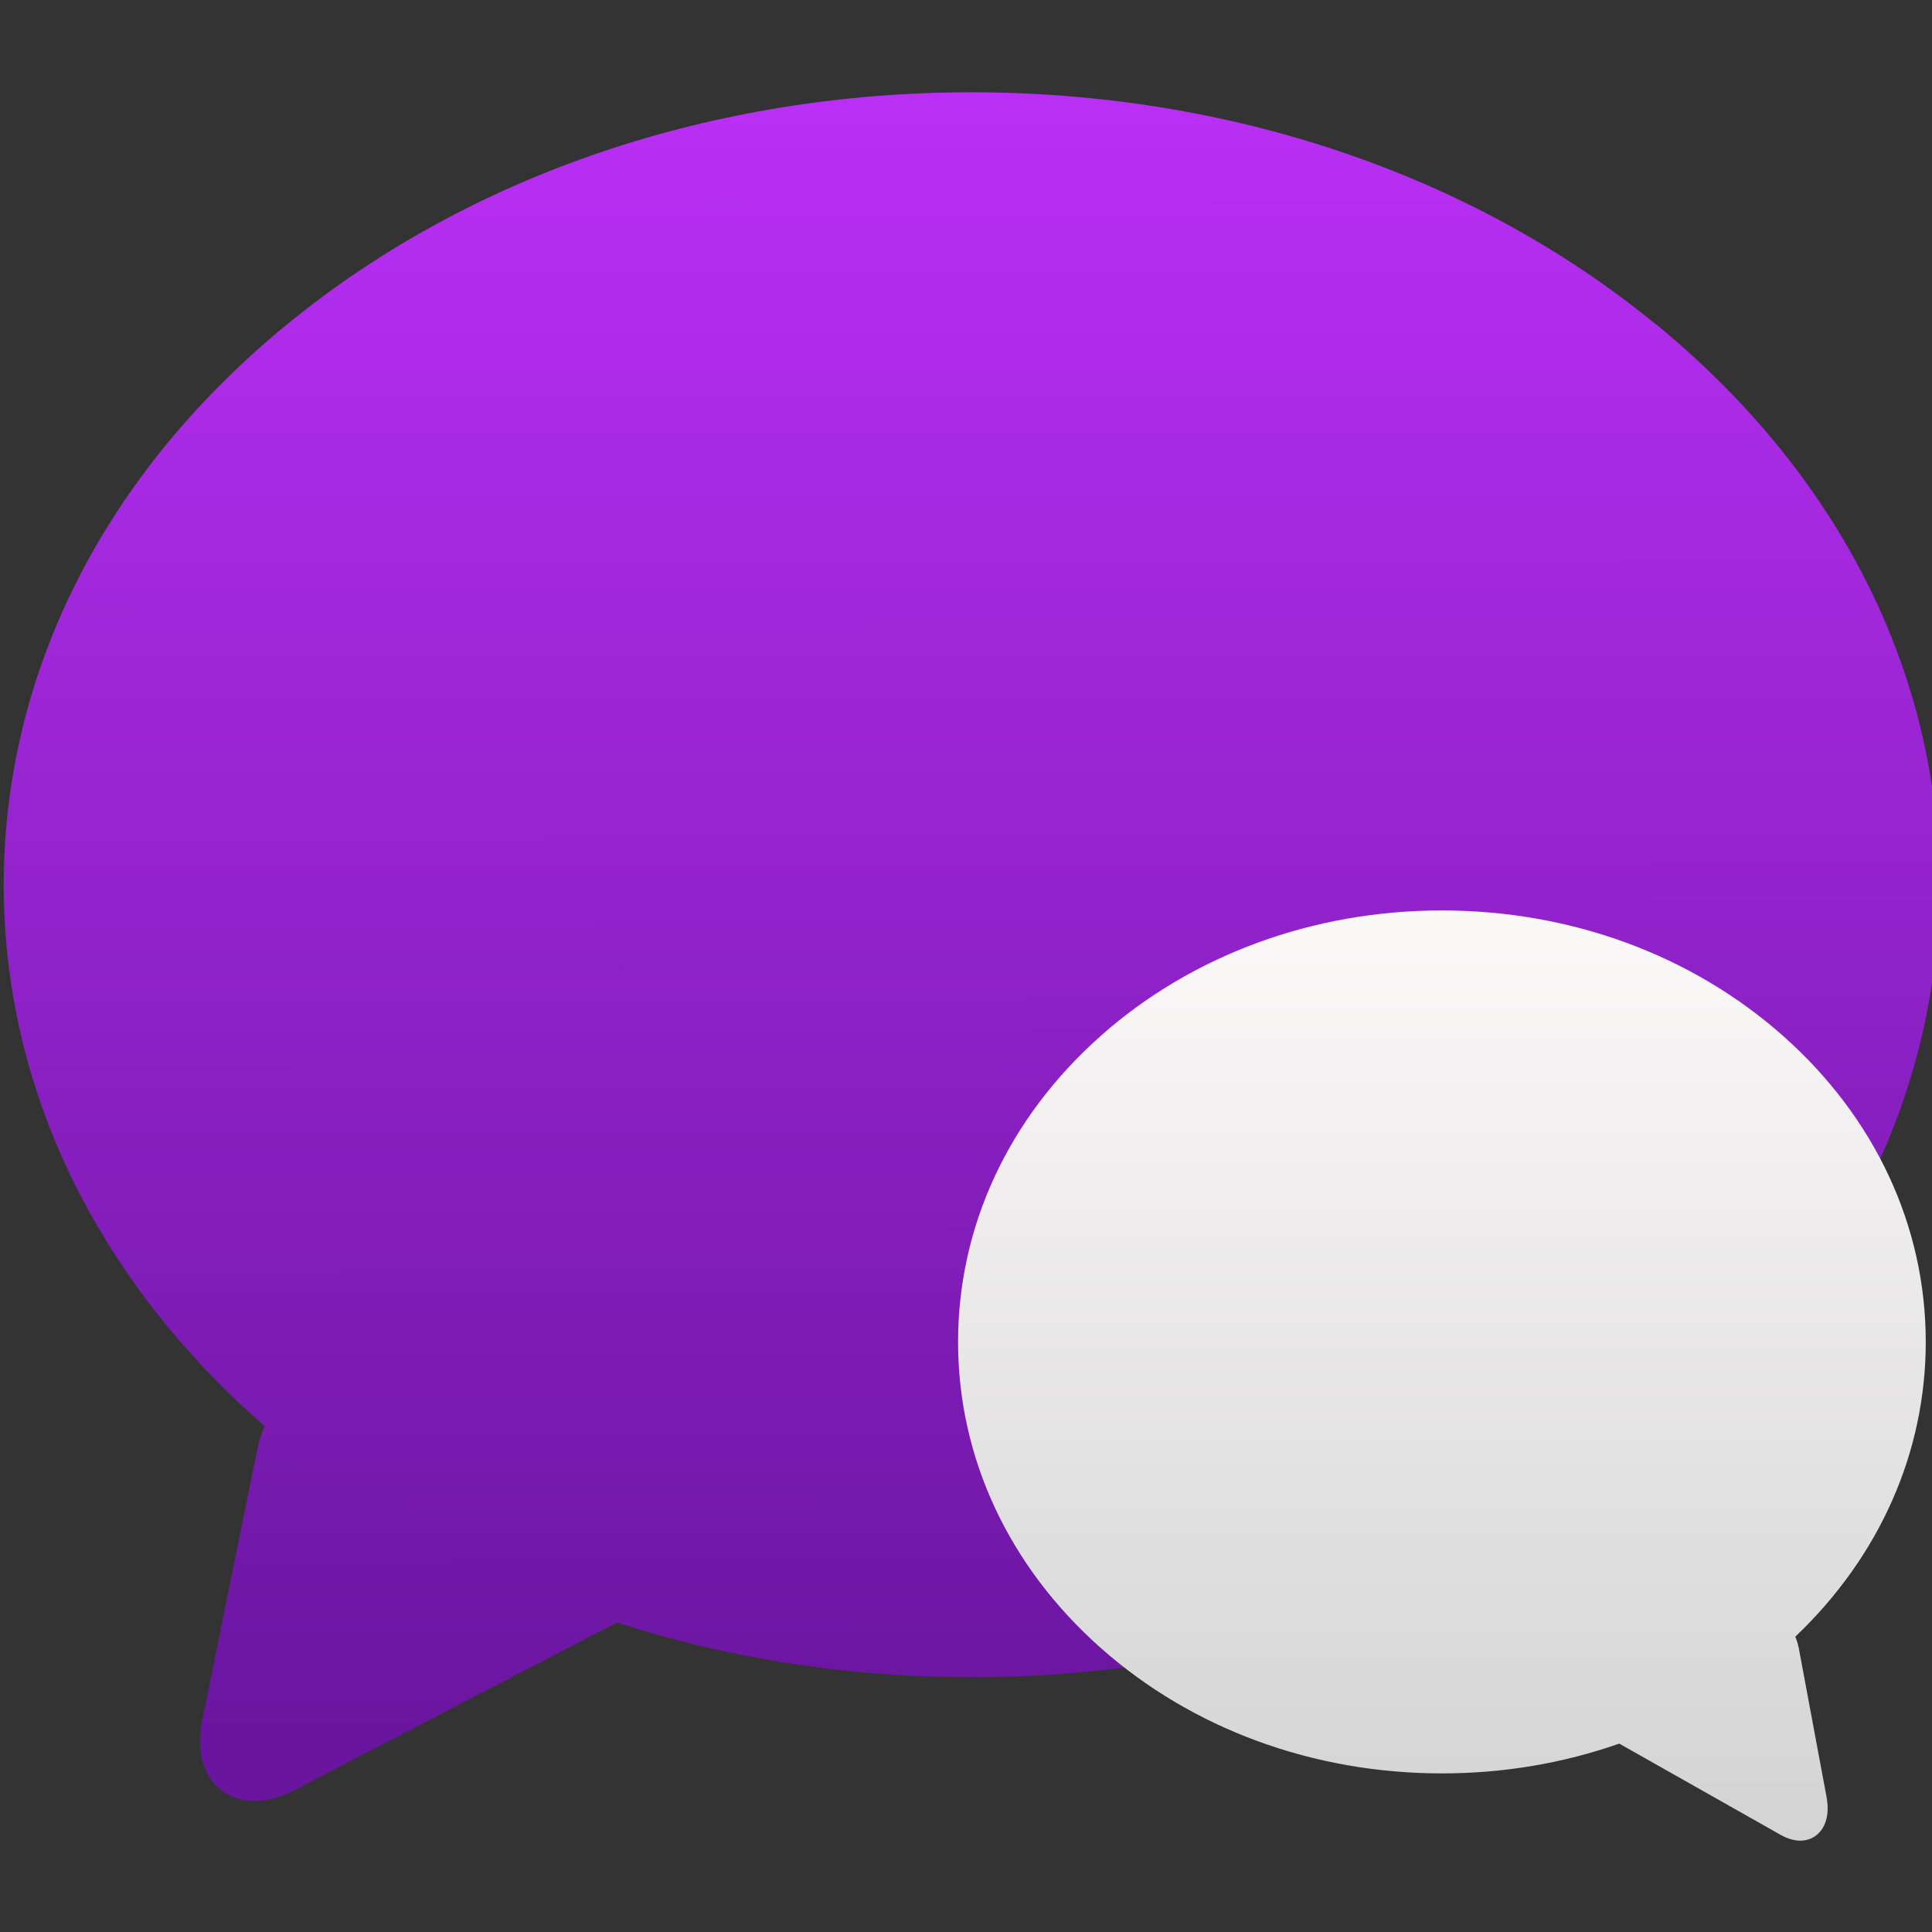 <?xml version="1.0" encoding="UTF-8" standalone="no"?>
<!-- Created with Inkscape (http://www.inkscape.org/) -->

<svg
   xmlns:dc="http://purl.org/dc/elements/1.1/"
   xmlns:cc="http://creativecommons.org/ns#"
   xmlns:rdf="http://www.w3.org/1999/02/22-rdf-syntax-ns#"
   xmlns:svg="http://www.w3.org/2000/svg"
   xmlns="http://www.w3.org/2000/svg"
   xmlns:xlink="http://www.w3.org/1999/xlink"
   xmlns:sodipodi="http://sodipodi.sourceforge.net/DTD/sodipodi-0.dtd"
   xmlns:inkscape="http://www.inkscape.org/namespaces/inkscape"
   width="48"
   height="48"
   id="svg5453"
   version="1.1"
   inkscape:version="0.91 r13725"
   sodipodi:docname="pidgin.svg">
  <rect width="100%" height="100%" fill="#333333" stroke="none"/>
  <defs
     id="defs5455">
    <linearGradient
       inkscape:collect="always"
       xlink:href="#linearGradient8467"
       id="linearGradient4182-3-3"
       x1="373.445"
       y1="546.795"
       x2="373.445"
       y2="507.866"
       gradientUnits="userSpaceOnUse"
       gradientTransform="matrix(-0.323,0,0,0.351,161.255,-143.938)" />
    <linearGradient
       id="linearGradient8467">
      <stop
         id="stop8469"
         style="stop-color:#d3d3d3;stop-opacity:1"
         offset="0" />
      <stop
         id="stop8471"
         style="stop-color:#fcf9f9;stop-opacity:1"
         offset="1" />
    </linearGradient>
    <linearGradient
       inkscape:collect="always"
       xlink:href="#linearGradient4335"
       id="linearGradient4182-9"
       x1="373.61"
       y1="544.495"
       x2="373.571"
       y2="507.798"
       gradientUnits="userSpaceOnUse"
       gradientTransform="matrix(0.646,0,0,0.646,-207.024,-305.074)" />
    <linearGradient
       id="linearGradient4335"
       inkscape:collect="always">
      <stop
         id="stop4338"
         offset="0"
         style="stop-color:#69159f;stop-opacity:1" />
      <stop
         id="stop4340"
         offset="1"
         style="stop-color:#b92ff5;stop-opacity:1" />
    </linearGradient>
  </defs>
  <sodipodi:namedview
     id="base"
     pagecolor="#ffffff"
     bordercolor="#666666"
     borderopacity="1.0"
     inkscape:pageopacity="0"
     inkscape:pageshadow="2"
     inkscape:zoom="4"
     inkscape:cx="-13.317124"
     inkscape:cy="15.968792"
     inkscape:document-units="px"
     inkscape:current-layer="g4182"
     showgrid="true"
     fit-margin-top="0"
     fit-margin-left="0"
     fit-margin-right="0"
     fit-margin-bottom="0"
     inkscape:window-width="1366"
     inkscape:window-height="685"
     inkscape:window-x="0"
     inkscape:window-y="0"
     inkscape:window-maximized="1"
     inkscape:showpageshadow="false"
     borderlayer="true"
     showguides="false">
    <inkscape:grid
       type="xygrid"
       id="grid4063" />
    <sodipodi:guide
       position="1.1650391e-05,32"
       orientation="32,0"
       id="guide4157" />
    <sodipodi:guide
       position="1.1650391e-05,2.6367188e-05"
       orientation="0,32"
       id="guide4159" />
    <sodipodi:guide
       position="32,2.6367188e-05"
       orientation="-32,0"
       id="guide4161" />
    <sodipodi:guide
       position="32,32"
       orientation="0,-32"
       id="guide4163" />
    <sodipodi:guide
       position="2,30"
       orientation="28,0"
       id="guide4167" />
    <sodipodi:guide
       position="2,2"
       orientation="0,28"
       id="guide4169" />
    <sodipodi:guide
       position="30,2"
       orientation="-28,0"
       id="guide4171" />
    <sodipodi:guide
       position="30,30"
       orientation="0,-28"
       id="guide4173" />
    <sodipodi:guide
       position="2,30"
       orientation="28,0"
       id="guide4181" />
    <sodipodi:guide
       position="2,2"
       orientation="0,14"
       id="guide4183" />
    <sodipodi:guide
       position="16,2"
       orientation="-28,0"
       id="guide4185" />
    <sodipodi:guide
       position="16,30"
       orientation="0,-14"
       id="guide4187" />
    <sodipodi:guide
       position="9,23"
       orientation="14,0"
       id="guide4193" />
    <sodipodi:guide
       position="9,9"
       orientation="0,14"
       id="guide4195" />
    <sodipodi:guide
       position="23,9"
       orientation="-14,0"
       id="guide4197" />
    <sodipodi:guide
       position="23,23"
       orientation="0,-14"
       id="guide4199" />
  </sodipodi:namedview>
  <g
     inkscape:label="Capa 1"
     inkscape:groupmode="layer"
     id="layer1"
     transform="translate(-384.571,-499.798)">
    <g
       style="display:inline;enable-background:new"
       id="g4238"
       transform="translate(225.819,462.446)">
      <g
         style="display:inline"
         id="layer1-8"
         transform="matrix(0.227,0,0,0.227,106.948,54.311)">
        <g
           style="display:none"
           id="layer6" />
        <g
           id="g4027" />
        <g
           id="g4061" />
        <g
           id="g3751" />
        <g
           id="g3782" />
        <g
           id="g3725" />
        <g
           id="g4370"
           transform="matrix(4.414,0,0,4.414,59.275,39.357)">
          <g
             id="g4182"
             transform="matrix(1.714,0,0,1.714,-30.839,-12.375)">
            <g
               id="g4191"
               transform="translate(20.417,-29.167)">
              <path
                 d="m 43.829,25.977 c -2.64,-2.149 -6.145,-3.332 -9.87,-3.332 -3.725,0 -7.231,1.183 -9.87,3.332 -2.663,2.167 -4.13,5.056 -4.13,8.133 0,2.937 1.337,5.702 3.774,7.832 -0.044,0.099 -0.079,0.203 -0.101,0.312 l -0.801,3.939 c -0.095,0.468 0.033,0.747 0.157,0.899 0.143,0.175 0.356,0.272 0.598,0.272 l 0,0 c 0.183,0 0.38,-0.054 0.585,-0.161 l 4.658,-2.42 c 1.613,0.519 3.346,0.791 5.13,0.791 3.725,0 7.23,-1.183 9.871,-3.332 2.663,-2.167 4.13,-5.055 4.13,-8.133 0,-3.078 -1.467,-5.966 -4.129,-8.133 z"
                 id="path3-4"
                 inkscape:connector-curvature="0"
                 sodipodi:nodetypes="csssccccccccscscc"
                 style="fill:url(#linearGradient4182-9);fill-opacity:1.0" />
              <path
                 d="m 35.829,36.295 c 1.32,-1.17 3.073,-1.814 4.935,-1.814 1.863,0 3.615,0.644 4.935,1.814 1.331,1.18 2.065,2.752 2.065,4.428 0,1.599 -0.668,3.104 -1.887,4.264 0.022,0.054 0.039,0.11 0.051,0.17 l 0.4,2.144 c 0.048,0.255 -0.016,0.407 -0.078,0.489 -0.072,0.095 -0.178,0.148 -0.299,0.148 l 0,0 c -0.092,0 -0.19,-0.029 -0.292,-0.087 l -2.329,-1.317 c -0.806,0.283 -1.673,0.431 -2.565,0.431 -1.863,0 -3.615,-0.644 -4.935,-1.814 -1.331,-1.18 -2.065,-2.752 -2.065,-4.428 0,-1.675 0.733,-3.248 2.065,-4.428 z"
                 id="path3-6-6"
                 inkscape:connector-curvature="0"
                 sodipodi:nodetypes="csssccccccccscscc"
                 style="fill:url(#linearGradient4182-3-3);fill-opacity:1" />
            </g>
          </g>
        </g>
      </g>
    </g>
  </g>
</svg>
